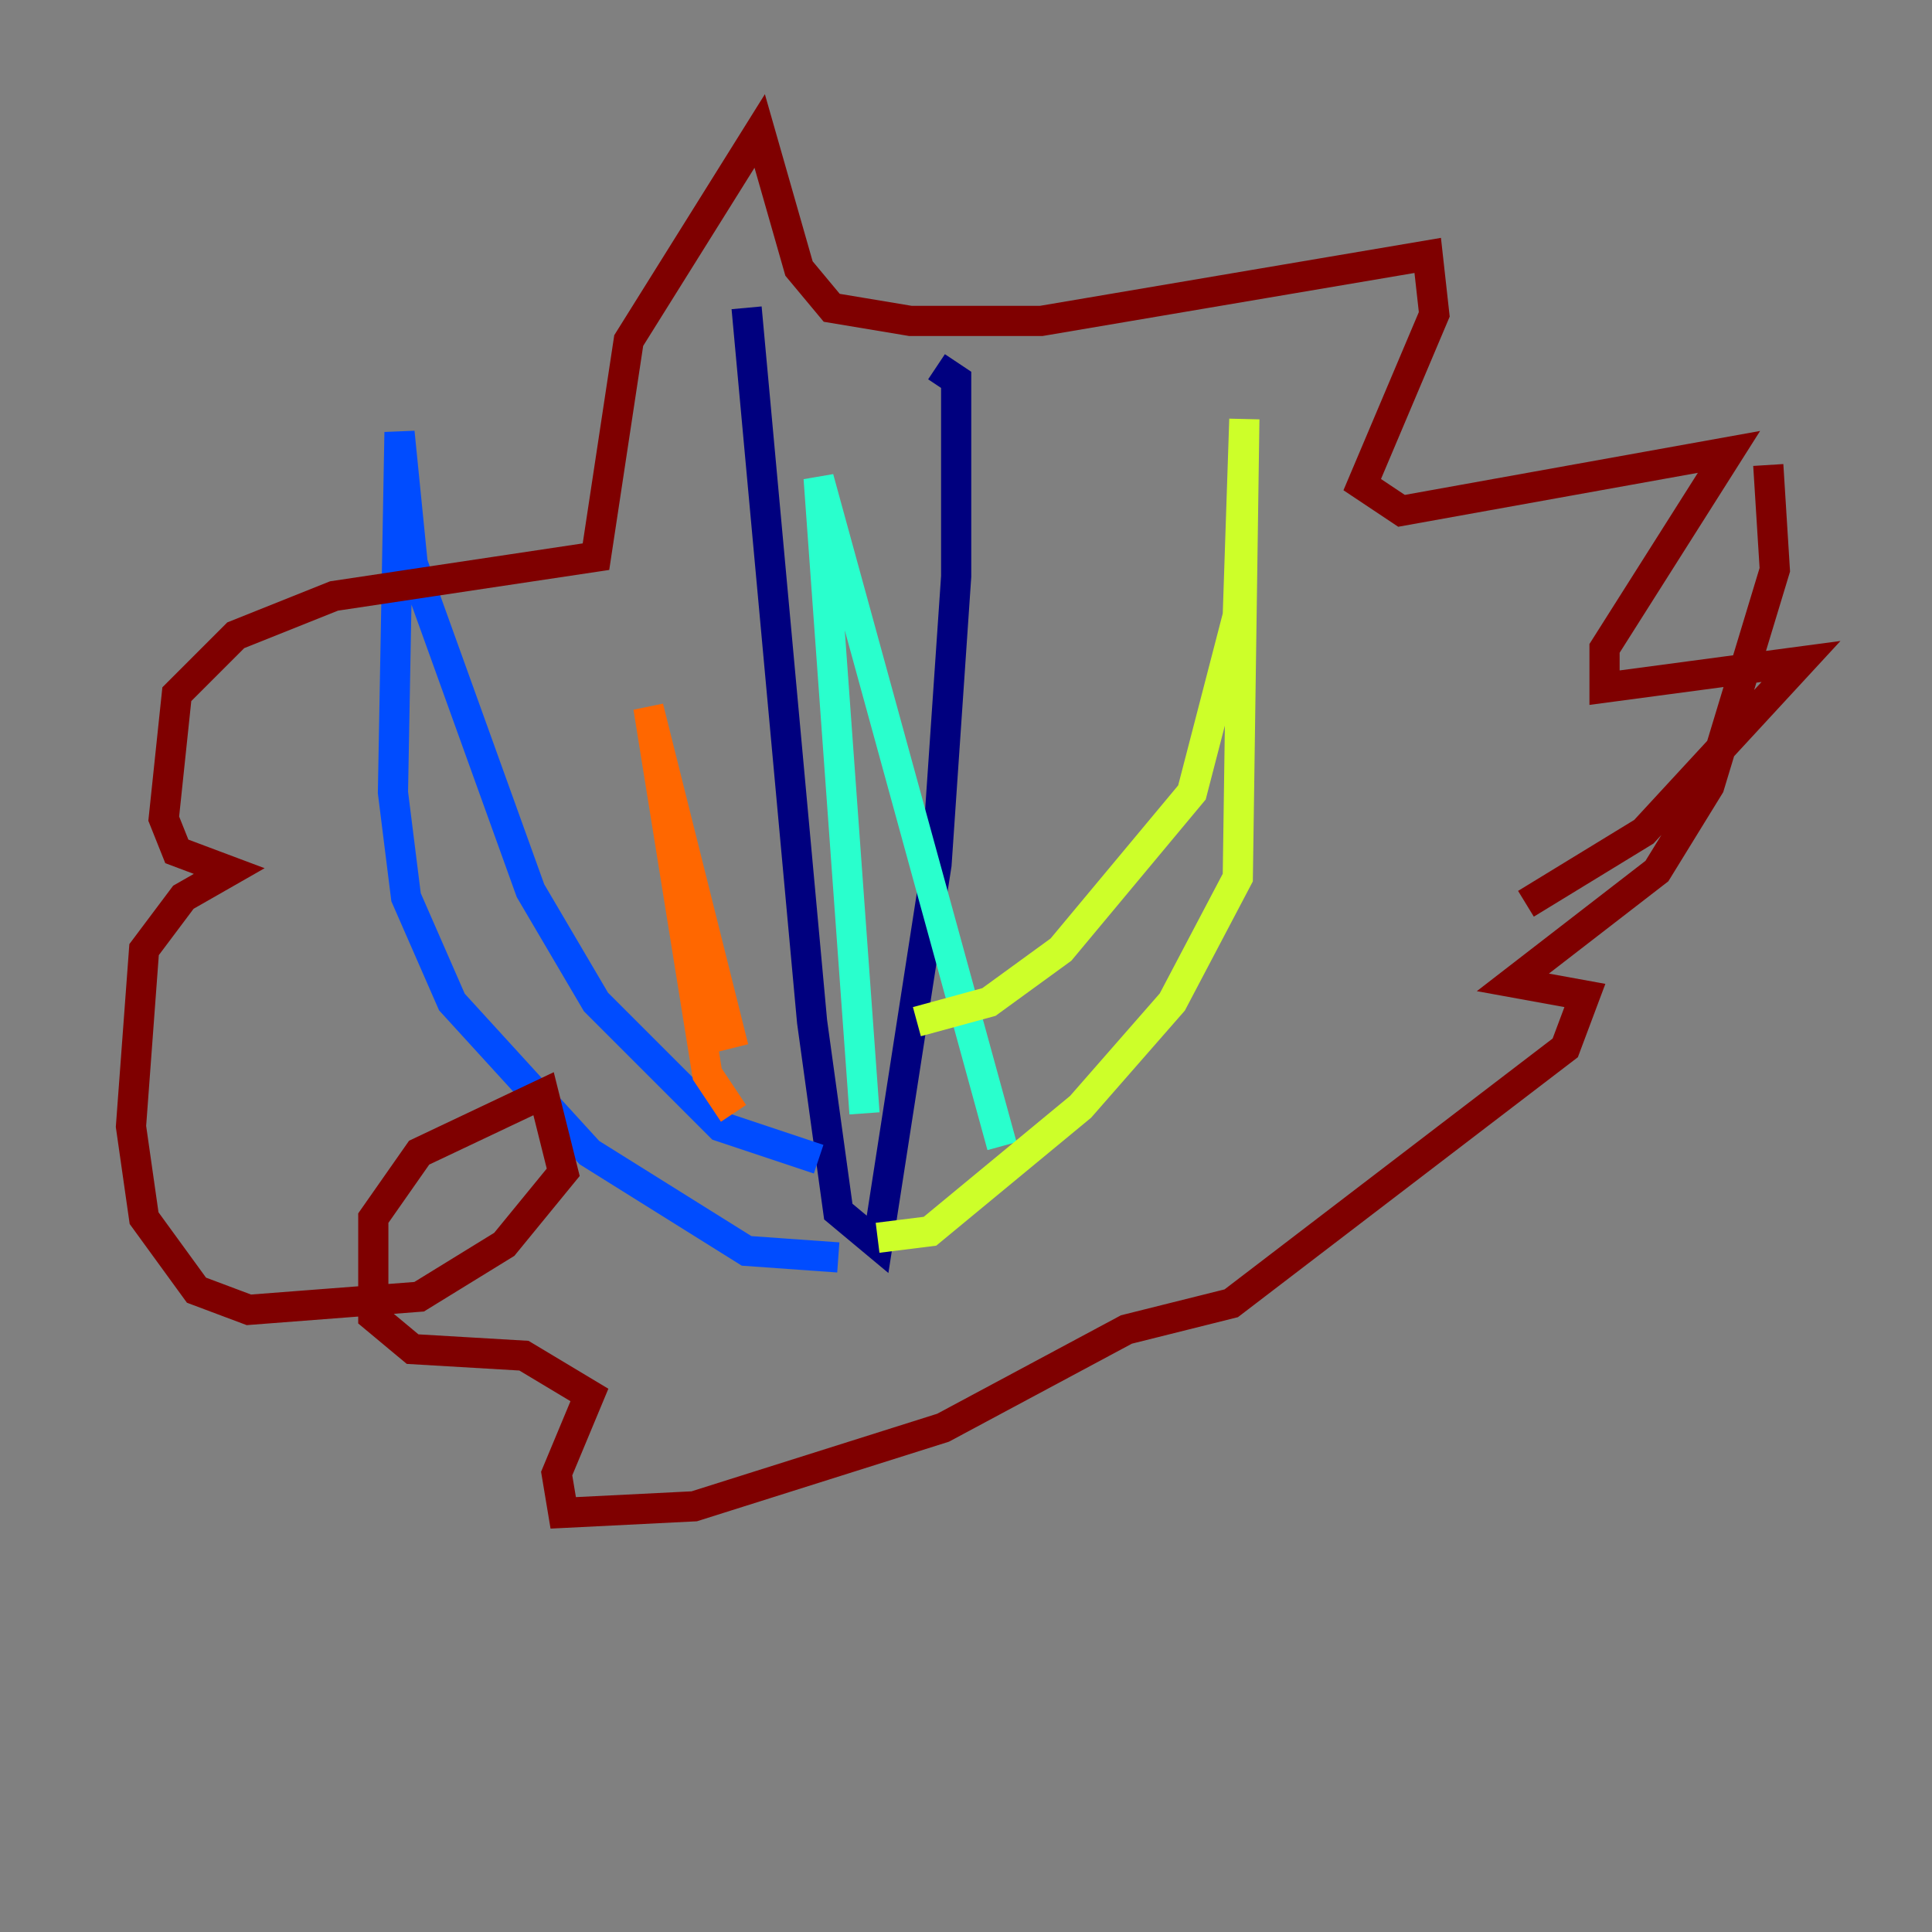 <?xml version="1.0" encoding="utf-8" ?>
<svg baseProfile="tiny" height="128" version="1.2" viewBox="0,0,128,128" width="128" xmlns="http://www.w3.org/2000/svg" xmlns:ev="http://www.w3.org/2001/xml-events" xmlns:xlink="http://www.w3.org/1999/xlink"><rect x="0" y="0" width="128" height="128" fill="#808080" stroke="none"/><defs /><polyline fill="none" points="49.464,20.393 53.803,67.688 55.539,80.271 58.142,82.441 62.047,57.275 63.349,38.183 63.349,25.166 62.047,24.298" stroke="#00007f" stroke-width="2" /><polyline fill="none" points="54.237,76.8 47.729,74.63 39.485,66.386 35.146,59.01 27.336,37.315 26.468,28.637 26.034,52.502 26.902,59.444 29.939,66.386 39.051,76.366 49.464,82.875 55.539,83.308" stroke="#004cff" stroke-width="2" /><polyline fill="none" points="57.275,73.763 54.237,31.675 66.386,75.932" stroke="#29ffcd" stroke-width="2" /><polyline fill="none" points="60.746,67.688 65.519,66.386 70.291,62.915 78.969,52.502 82.007,40.786 82.441,27.77 82.007,58.142 77.668,66.386 71.593,73.329 61.614,81.573 58.142,82.007" stroke="#cdff29" stroke-width="2" /><polyline fill="none" points="48.597,73.763 46.861,71.159 42.956,46.861 48.597,69.424" stroke="#ff6700" stroke-width="2" /><polyline fill="none" points="117.153,30.807 117.586,37.749 113.248,52.068 109.776,57.709 100.231,65.085 105.003,65.953 103.702,69.424 81.573,86.346 74.63,88.081 62.481,94.59 45.993,99.797 37.315,100.231 36.881,97.627 39.051,92.42 34.712,89.817 27.336,89.383 24.732,87.214 24.732,80.705 27.77,76.366 36.014,72.461 37.315,77.668 33.41,82.441 27.77,85.912 16.488,86.78 13.017,85.478 9.546,80.705 8.678,74.63 9.546,62.915 12.149,59.444 15.186,57.709 11.715,56.407 10.848,54.237 11.715,45.993 15.62,42.088 22.129,39.485 39.485,36.881 41.654,22.563 50.332,8.678 52.936,17.79 55.105,20.393 60.312,21.261 68.99,21.261 94.59,16.922 95.024,20.827 90.251,32.108 92.854,33.844 114.549,29.939 106.305,42.956 106.305,45.559 119.322,43.824 108.909,55.105 101.098,59.878" stroke="#7f0000" stroke-width="2" /></svg>
